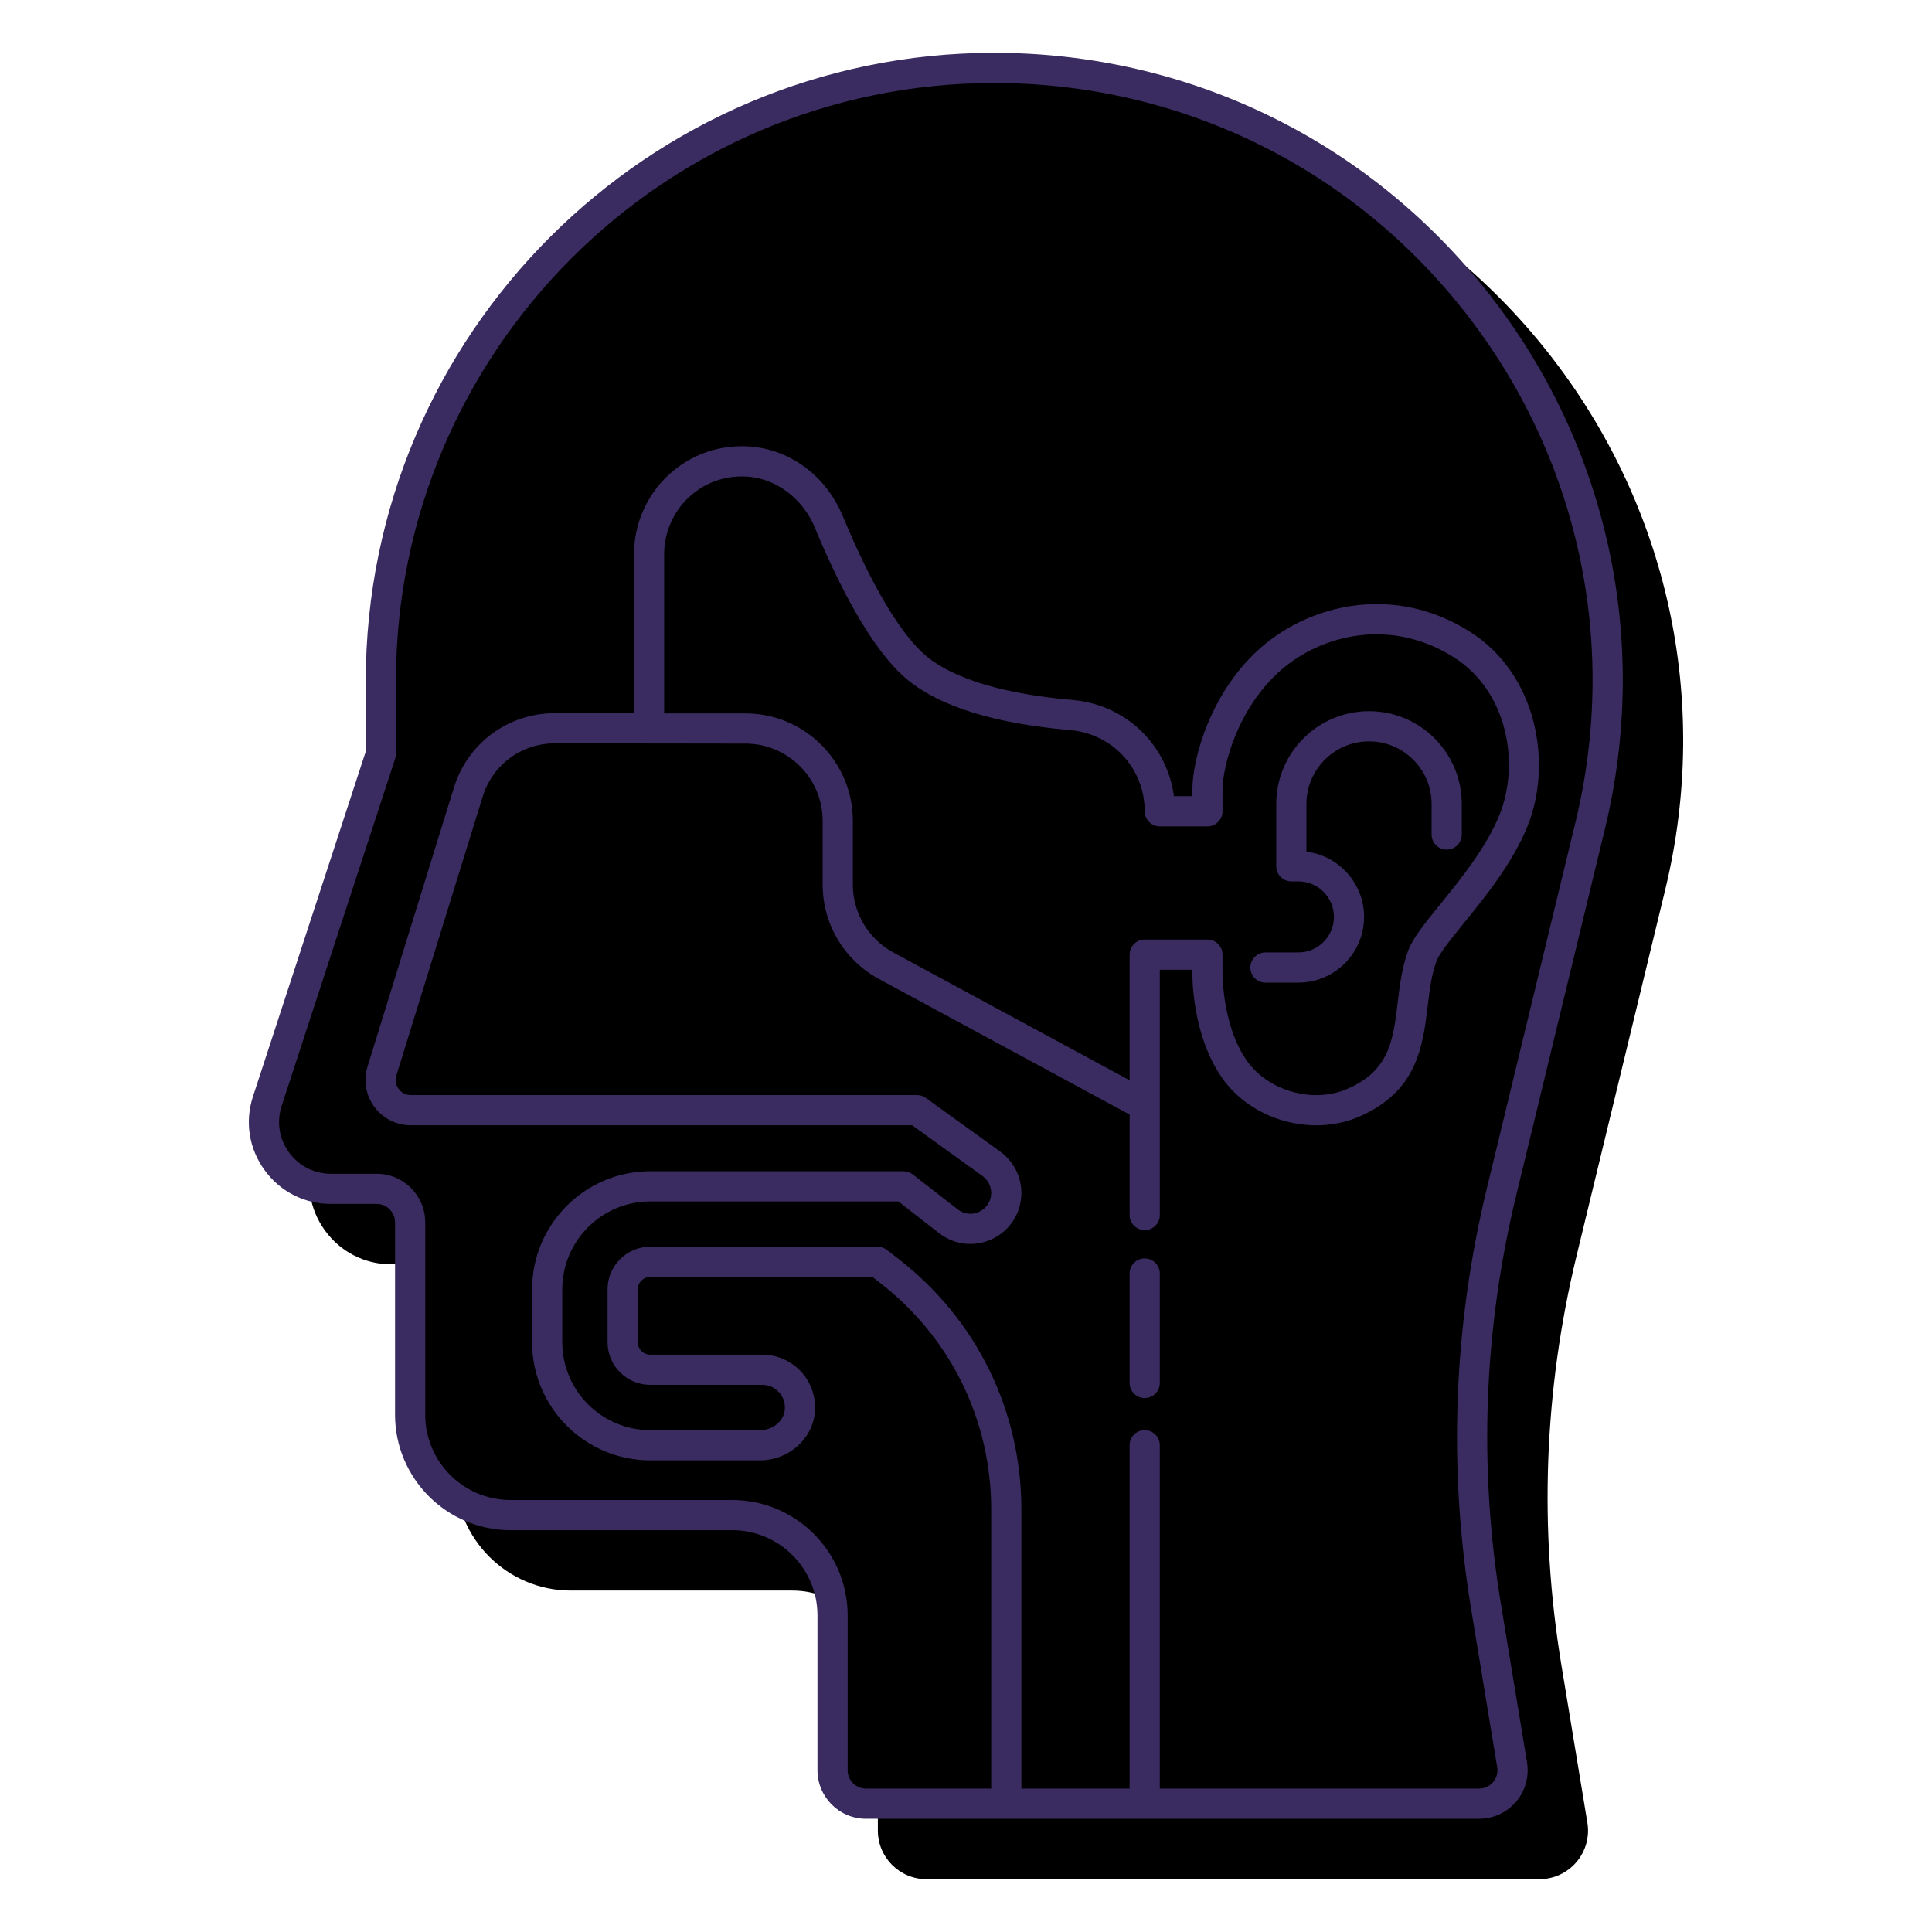 <?xml version="1.0"?>
<svg xmlns="http://www.w3.org/2000/svg" id="Layer_1" enable-background="new 0 0 128 128" height="512px" viewBox="0 0 128 128" width="512px" class=""><g><g><path d="m110.328 58.93c3.024-12.488.202-25.442-7.743-35.54s-19.871-15.89-32.72-15.89c-22.956 0-41.632 18.676-41.632 41.632v4.654l-7.472 22.856c-.547 1.674-.268 3.452.766 4.878s2.637 2.244 4.398 2.244h3.031c.671 0 1.217.546 1.217 1.217v12.747c0 4.218 3.432 7.65 7.65 7.65h14.687c3.116 0 5.65 2.535 5.65 5.651v10.253c0 1.774 1.443 3.217 3.217 3.217h40.617c.947 0 1.841-.414 2.453-1.136s.875-1.671.721-2.604l-1.721-10.437c-1.496-9.067-1.158-18.193 1.005-27.125z" fill="#e6e7e8" data-original="#E6E7E8" class="" style="fill:#00000000" data-old_color="#e6e7e8"/><g><g><path d="m55.161 117.283v-10.253c0-3.673-2.978-6.651-6.651-6.651h-14.687c-3.673 0-6.651-2.978-6.651-6.651v-12.746c0-1.224-.993-2.217-2.217-2.217h-3.03c-3.016 0-5.151-2.945-4.214-5.811l7.522-23.008v-4.814c0-22.44 18.192-40.632 40.632-40.632 26.31 0 45.683 24.623 39.491 50.194l-5.876 24.269c-2.182 9.013-2.529 18.373-1.02 27.522l1.722 10.437c.223 1.35-.819 2.578-2.187 2.578h-40.617c-1.225 0-2.217-.993-2.217-2.217z" fill="#ffd7e5" data-original="#FFD7E5" class="" style="fill:#00000000" data-old_color="#ffd7e5"/></g><g><path d="m65.865 7.5c22.423 0 39.794 17.887 40.608 39.001.807-22.391-17.13-42.001-40.608-42.001-22.44 0-40.632 18.192-40.632 40.632v3c0-22.44 18.192-40.632 40.632-40.632z" fill="#fff" data-original="#FFF" class="" data-old_color="#fff" style="fill:#00000000"/></g><path d="m96.845 42.695c-4.464-2.822-9.527-1.736-12.591.91-3.251 2.808-4.259 7.065-4.259 8.732v1.413h-3.155c0-3.323-2.539-6.09-5.85-6.375-3.507-.302-7.748-1.094-10.196-3.084-2.327-1.891-4.503-6.384-5.885-9.717-.905-2.184-2.902-3.801-5.259-3.989-3.62-.289-6.648 2.563-6.648 6.123v11.542h-6.243c-2.63 0-4.954 1.713-5.732 4.226l-5.723 18.485c-.398 1.287.563 2.591 1.911 2.591h33.537l4.93 3.555c.62.447.987 1.164.987 1.928 0 1.978-2.276 3.091-3.837 1.876l-2.972-2.312h-16.782c-3.77 0-6.826 3.056-6.826 6.826v3.5c0 3.77 3.056 6.826 6.826 6.826h7.281c1.308 0 2.5-.941 2.63-2.242.15-1.496-1.021-2.758-2.487-2.758h-7.424c-1.008 0-1.826-.817-1.826-1.826v-3.5c0-1.008.817-1.826 1.826-1.826h15.066l.81.63c4.868 3.787 7.715 9.609 7.715 15.776v19.495h9.17v-56.251h4.155v.982s-.124 3.844 1.773 6.584c1.599 2.31 5.084 3.451 7.869 2.253 4.781-2.055 3.357-6.405 4.596-9.739.62-1.667 4.483-5.103 6.046-8.983 1.563-3.879.487-9.173-3.433-11.651z" fill="#fa759e" data-original="#FA759E" class="" style="fill:#00000000" data-old_color="#fa759e"/><g fill="#3a2c60"><path d="m106.328 54.93c3.024-12.488.202-25.442-7.743-35.54s-19.871-15.89-32.72-15.89c-22.956 0-41.632 18.676-41.632 41.632v4.654l-7.472 22.856c-.547 1.674-.268 3.452.766 4.878s2.637 2.244 4.398 2.244h3.031c.671 0 1.217.546 1.217 1.217v12.747c0 4.218 3.432 7.65 7.65 7.65h14.687c3.116 0 5.65 2.535 5.65 5.651v10.253c0 1.774 1.443 3.217 3.217 3.217h9.292 9.17 22.155c.946 0 1.84-.414 2.453-1.135.612-.722.875-1.671.721-2.605l-1.721-10.437c-1.496-9.067-1.158-18.193 1.005-27.125zm-8.855 51.718 1.721 10.437c.059.358-.038.708-.273.986-.235.277-.564.429-.927.429h-21.155v-22.75c0-.552-.448-1-1-1s-1 .448-1 1v22.75h-7.17v-18.496c0-6.523-2.953-12.561-8.101-16.565l-.81-.63c-.176-.137-.392-.211-.614-.211h-15.066c-1.558 0-2.826 1.268-2.826 2.826v3.5c0 1.558 1.268 2.826 2.826 2.826h7.424c.423 0 .829.18 1.113.494.288.318.422.731.379 1.164-.075.752-.793 1.342-1.635 1.342h-7.281c-3.212 0-5.826-2.613-5.826-5.826v-3.5c0-3.212 2.613-5.826 5.826-5.826h16.439l2.701 2.102c1.026.798 2.391.939 3.557.368 1.168-.571 1.894-1.734 1.894-3.034 0-1.083-.524-2.106-1.402-2.739l-4.93-3.556c-.17-.123-.375-.189-.585-.189h-33.537c-.321 0-.615-.148-.805-.407s-.245-.582-.15-.889l5.723-18.485c.652-2.106 2.572-3.521 4.777-3.521l12.626.017c2.822 0 5.117 2.295 5.117 5.117v4.222c0 2.616 1.43 5.014 3.731 6.258l16.606 8.98v6.658c0 .552.448 1 1 1s1-.448 1-1v-16.251h2.155c-.01.503-.012 4.3 1.951 7.135 1.946 2.813 5.937 3.955 9.086 2.604 3.873-1.665 4.237-4.684 4.558-7.347.128-1.065.25-2.072.581-2.962.193-.521.982-1.494 1.818-2.524 1.44-1.775 3.231-3.984 4.218-6.434 1.649-4.095.669-10.029-3.826-12.871-5.034-3.183-10.549-1.792-13.779.998-3.355 2.898-4.605 7.358-4.605 9.489v.414h-1.221c-.451-3.404-3.18-6.068-6.698-6.372-4.484-.387-7.821-1.377-9.651-2.863-1.679-1.365-3.665-4.676-5.592-9.325-1.089-2.625-3.427-4.389-6.104-4.603-2.019-.158-3.948.503-5.429 1.871-1.46 1.349-2.298 3.262-2.298 5.249v10.542h-5.243c-3.087 0-5.774 1.981-6.687 4.929l-5.724 18.484c-.285.92-.121 1.892.451 2.667s1.452 1.22 2.415 1.22h33.214l4.668 3.367c.358.258.572.676.572 1.117 0 .538-.289 1-.772 1.237-.483.238-1.025.181-1.451-.149l-2.972-2.312c-.176-.137-.392-.211-.614-.211h-16.783c-4.315 0-7.826 3.511-7.826 7.826v3.5c0 4.315 3.511 7.826 7.826 7.826h7.281c1.856 0 3.448-1.38 3.625-3.143.099-.987-.224-1.973-.886-2.705-.663-.732-1.608-1.152-2.596-1.152h-7.424c-.455 0-.826-.371-.826-.826v-3.5c0-.455.371-.826.826-.826h14.723l.539.419c4.657 3.623 7.329 9.085 7.329 14.986v18.496h-8.292c-.671 0-1.217-.546-1.217-1.217v-10.253c0-4.219-3.432-7.651-7.65-7.651h-14.687c-3.116 0-5.65-2.535-5.65-5.65v-12.747c0-1.774-1.443-3.217-3.217-3.217h-3.031c-1.113 0-2.126-.517-2.779-1.418s-.83-2.025-.484-3.083l7.521-23.008c.033-.1.049-.205.049-.311v-4.813c.001-21.853 17.78-39.632 39.633-39.632 12.231 0 23.584 5.513 31.147 15.126s10.25 21.944 7.371 33.833l-5.875 24.269c-2.226 9.193-2.574 18.586-1.035 27.92zm-17.478-44.399h-4.155c-.552 0-1 .448-1 1v8.321l-15.655-8.466c-1.654-.895-2.682-2.619-2.682-4.5v-4.222c0-3.924-3.193-7.117-7.117-7.117h-5.383v-10.558c0-1.431.603-2.808 1.655-3.779 1.066-.985 2.459-1.458 3.913-1.347 1.895.152 3.627 1.477 4.415 3.375 1.451 3.502 3.701 8.099 6.178 10.111 2.172 1.765 5.786 2.877 10.74 3.304 2.813.243 4.936 2.556 4.936 5.379 0 .552.448 1 1 1h3.155c.552 0 1-.448 1-1v-1.414c0-1.5.957-5.421 3.913-7.975 2.671-2.308 7.233-3.457 11.403-.821 3.613 2.284 4.382 7.099 3.039 10.434-.874 2.17-2.561 4.25-3.916 5.921-1.023 1.262-1.832 2.258-2.14 3.087-.414 1.113-.555 2.286-.691 3.42-.305 2.536-.546 4.538-3.362 5.749-2.266.974-5.251.121-6.652-1.904-1.679-2.427-1.596-5.95-1.595-6.016v-.982c.001-.552-.447-1-.999-1z" data-original="#3A2C60" class="active-path" style="fill:#3A2C60"/><path d="m75.839 83.375c-.552 0-1 .448-1 1v7.25c0 .552.448 1 1 1s1-.448 1-1v-7.25c0-.552-.447-1-1-1z" data-original="#3A2C60" class="active-path" style="fill:#3A2C60"/><path d="m83.839 65.101h2.183c2.4 0 4.353-1.953 4.353-4.353 0-2.22-1.67-4.057-3.82-4.32v-3.165c0-2.286 1.86-4.146 4.146-4.146s4.146 1.86 4.146 4.146v2.027c0 .552.448 1 1 1s1-.448 1-1v-2.027c0-3.389-2.757-6.146-6.146-6.146s-6.146 2.757-6.146 6.146v4.132c0 .552.448 1 1 1h.468c1.297 0 2.353 1.055 2.353 2.353s-1.055 2.353-2.353 2.353h-2.183c-.552 0-1 .448-1 1s.447 1 .999 1z" data-original="#3A2C60" class="active-path" style="fill:#3A2C60"/></g></g></g></g> </svg>
